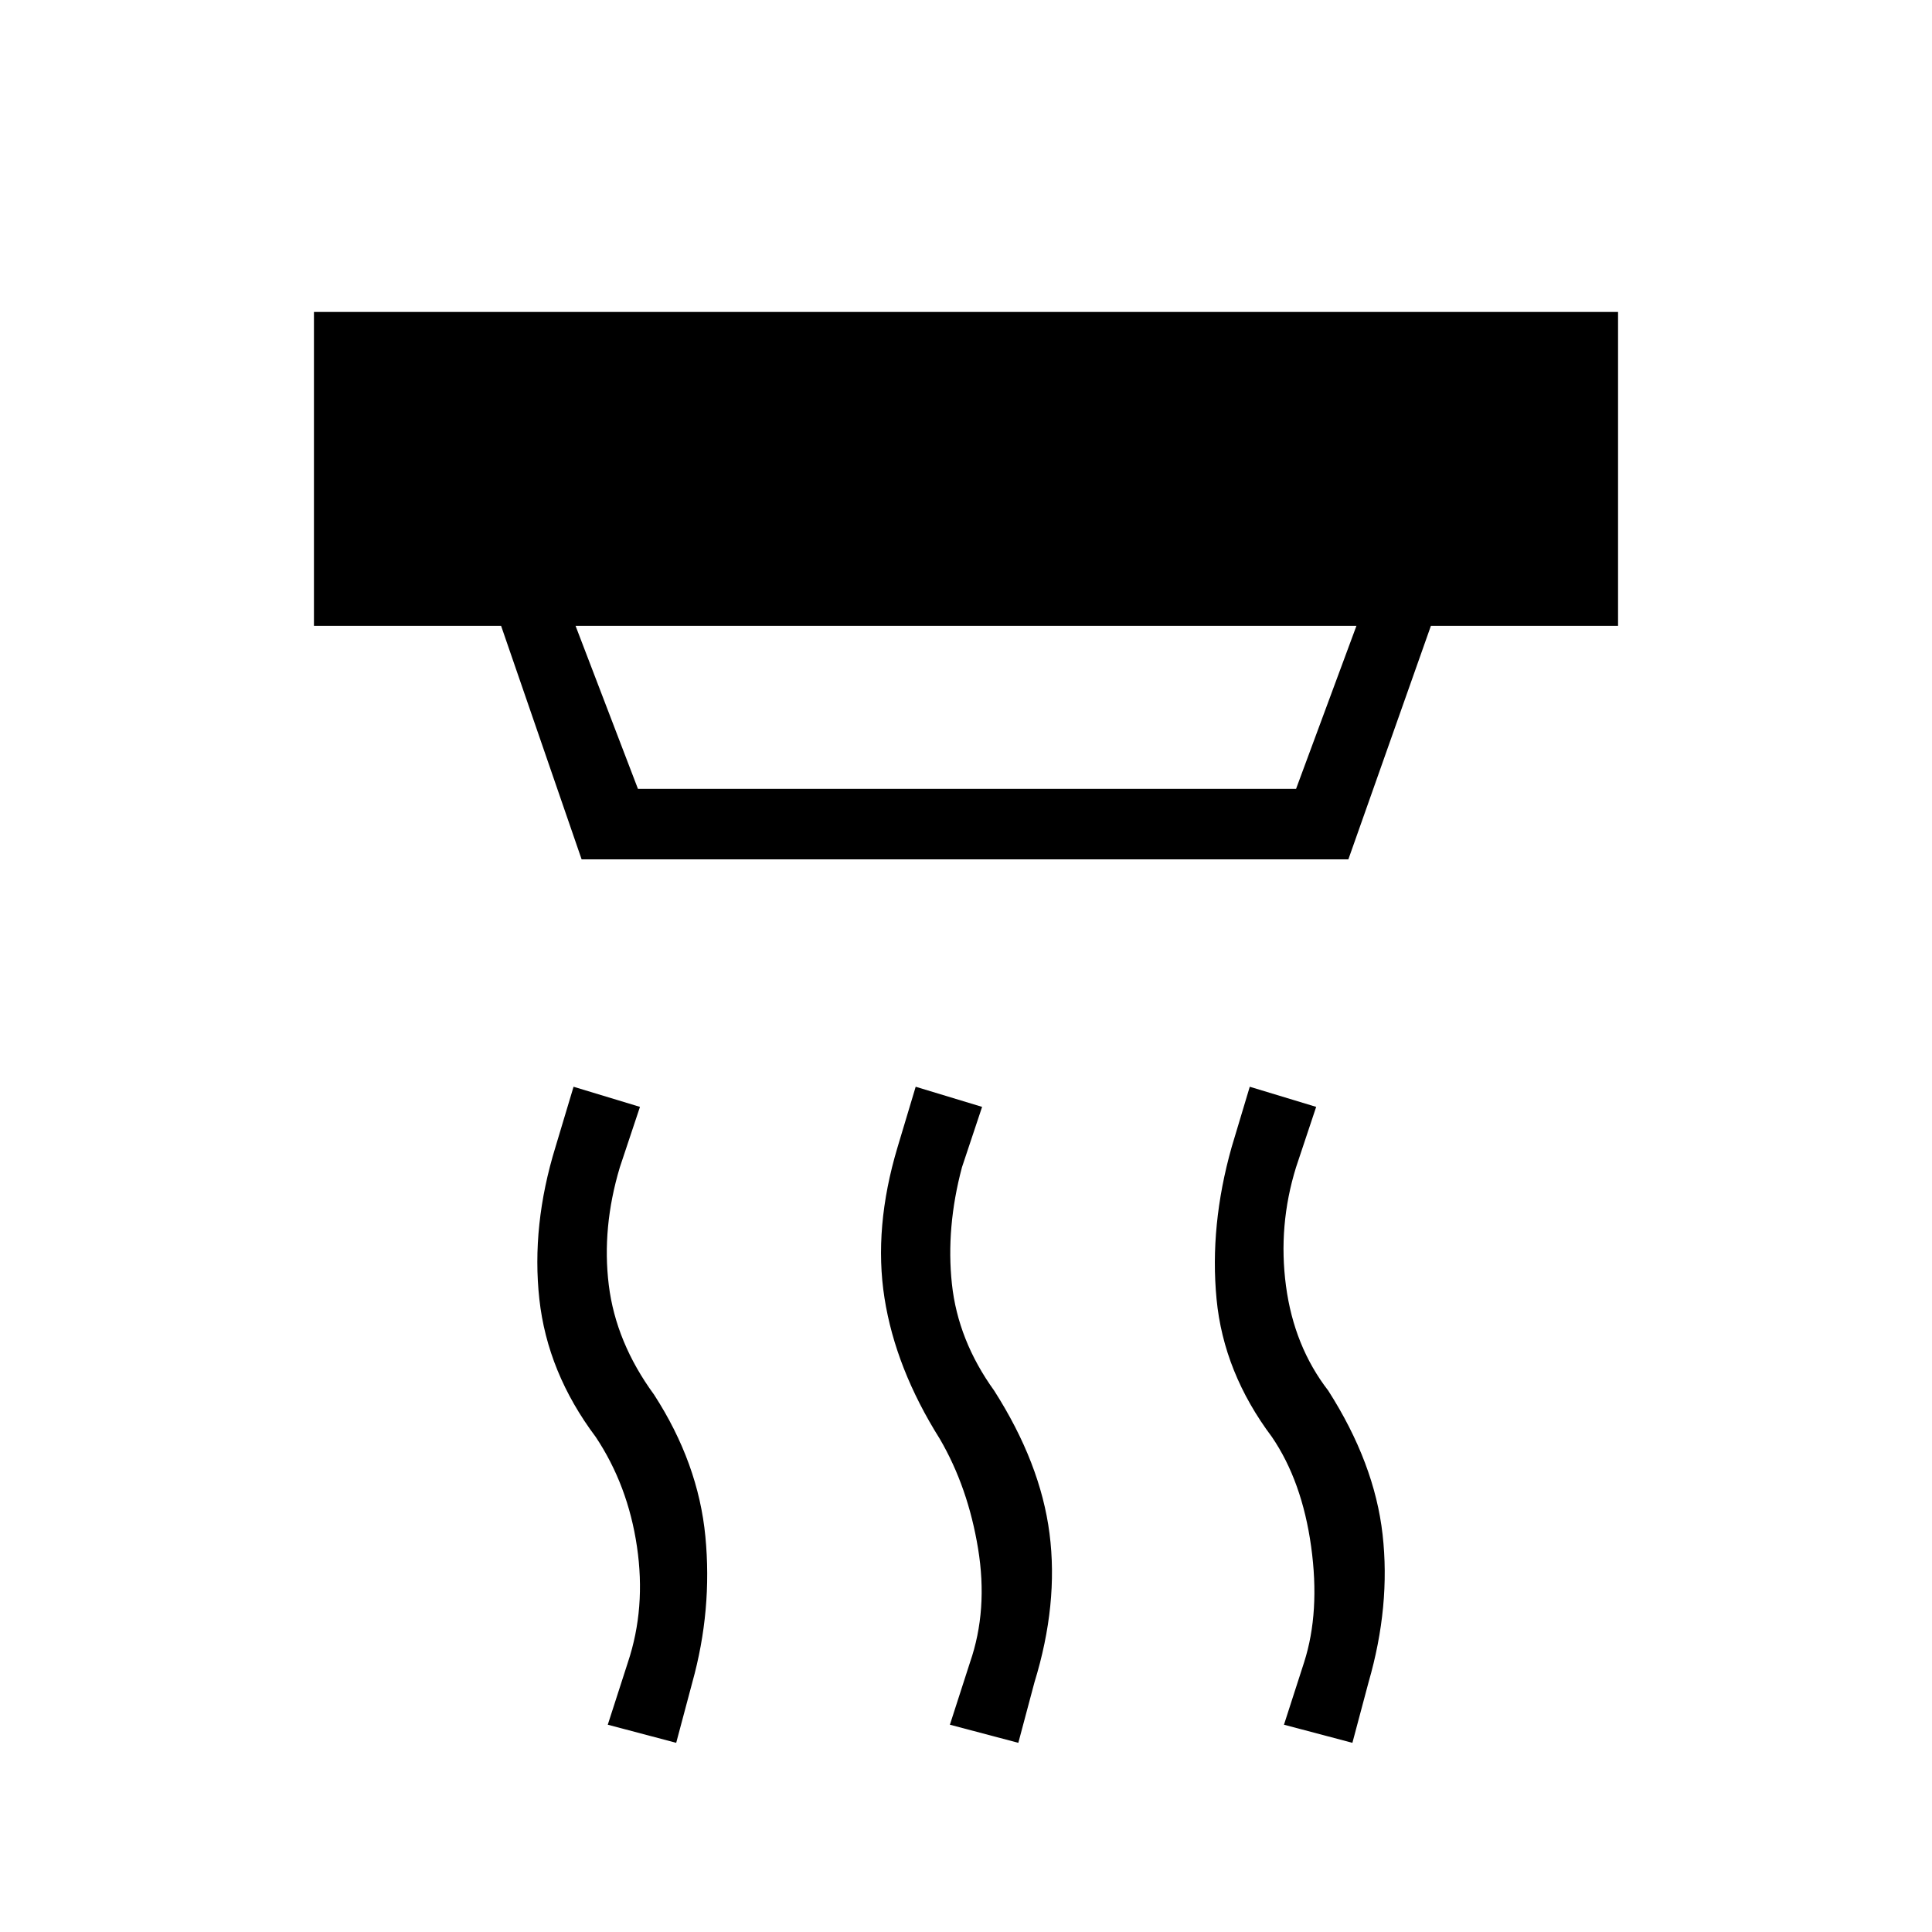 <svg xmlns="http://www.w3.org/2000/svg" height="48" viewBox="0 -960 960 960" width="48"><path d="m506-94-34-9 10-31q9-26 4-56.5T467-245q-22-35-27.5-70t6.5-75l9-30 33 10-10 30q-8 30-5 58t21 53q23 36 27.5 71t-7.5 74l-8 30Zm-170 0-34-9 10-31q9-27 4.5-57.5T296-246q-24-32-28-68.5t8-75.5l9-30 33 10-10 30q-9 30-5.5 58.5T325-267q22 34 25.5 70.5T344-124l-8 30Zm336 0-34-9 10-31q8-25 3.5-57.5T632-246q-24-32-27.5-68.5T612-390l9-30 33 10-10 30q-9 29-5 59t21 52q23 36 27 71.5t-7 73.5l-8 30ZM286-649l31 81h327l30-81H286Zm3 116-40-116h-93v-156h648v156h-93l-41 116H289Z"/></svg>